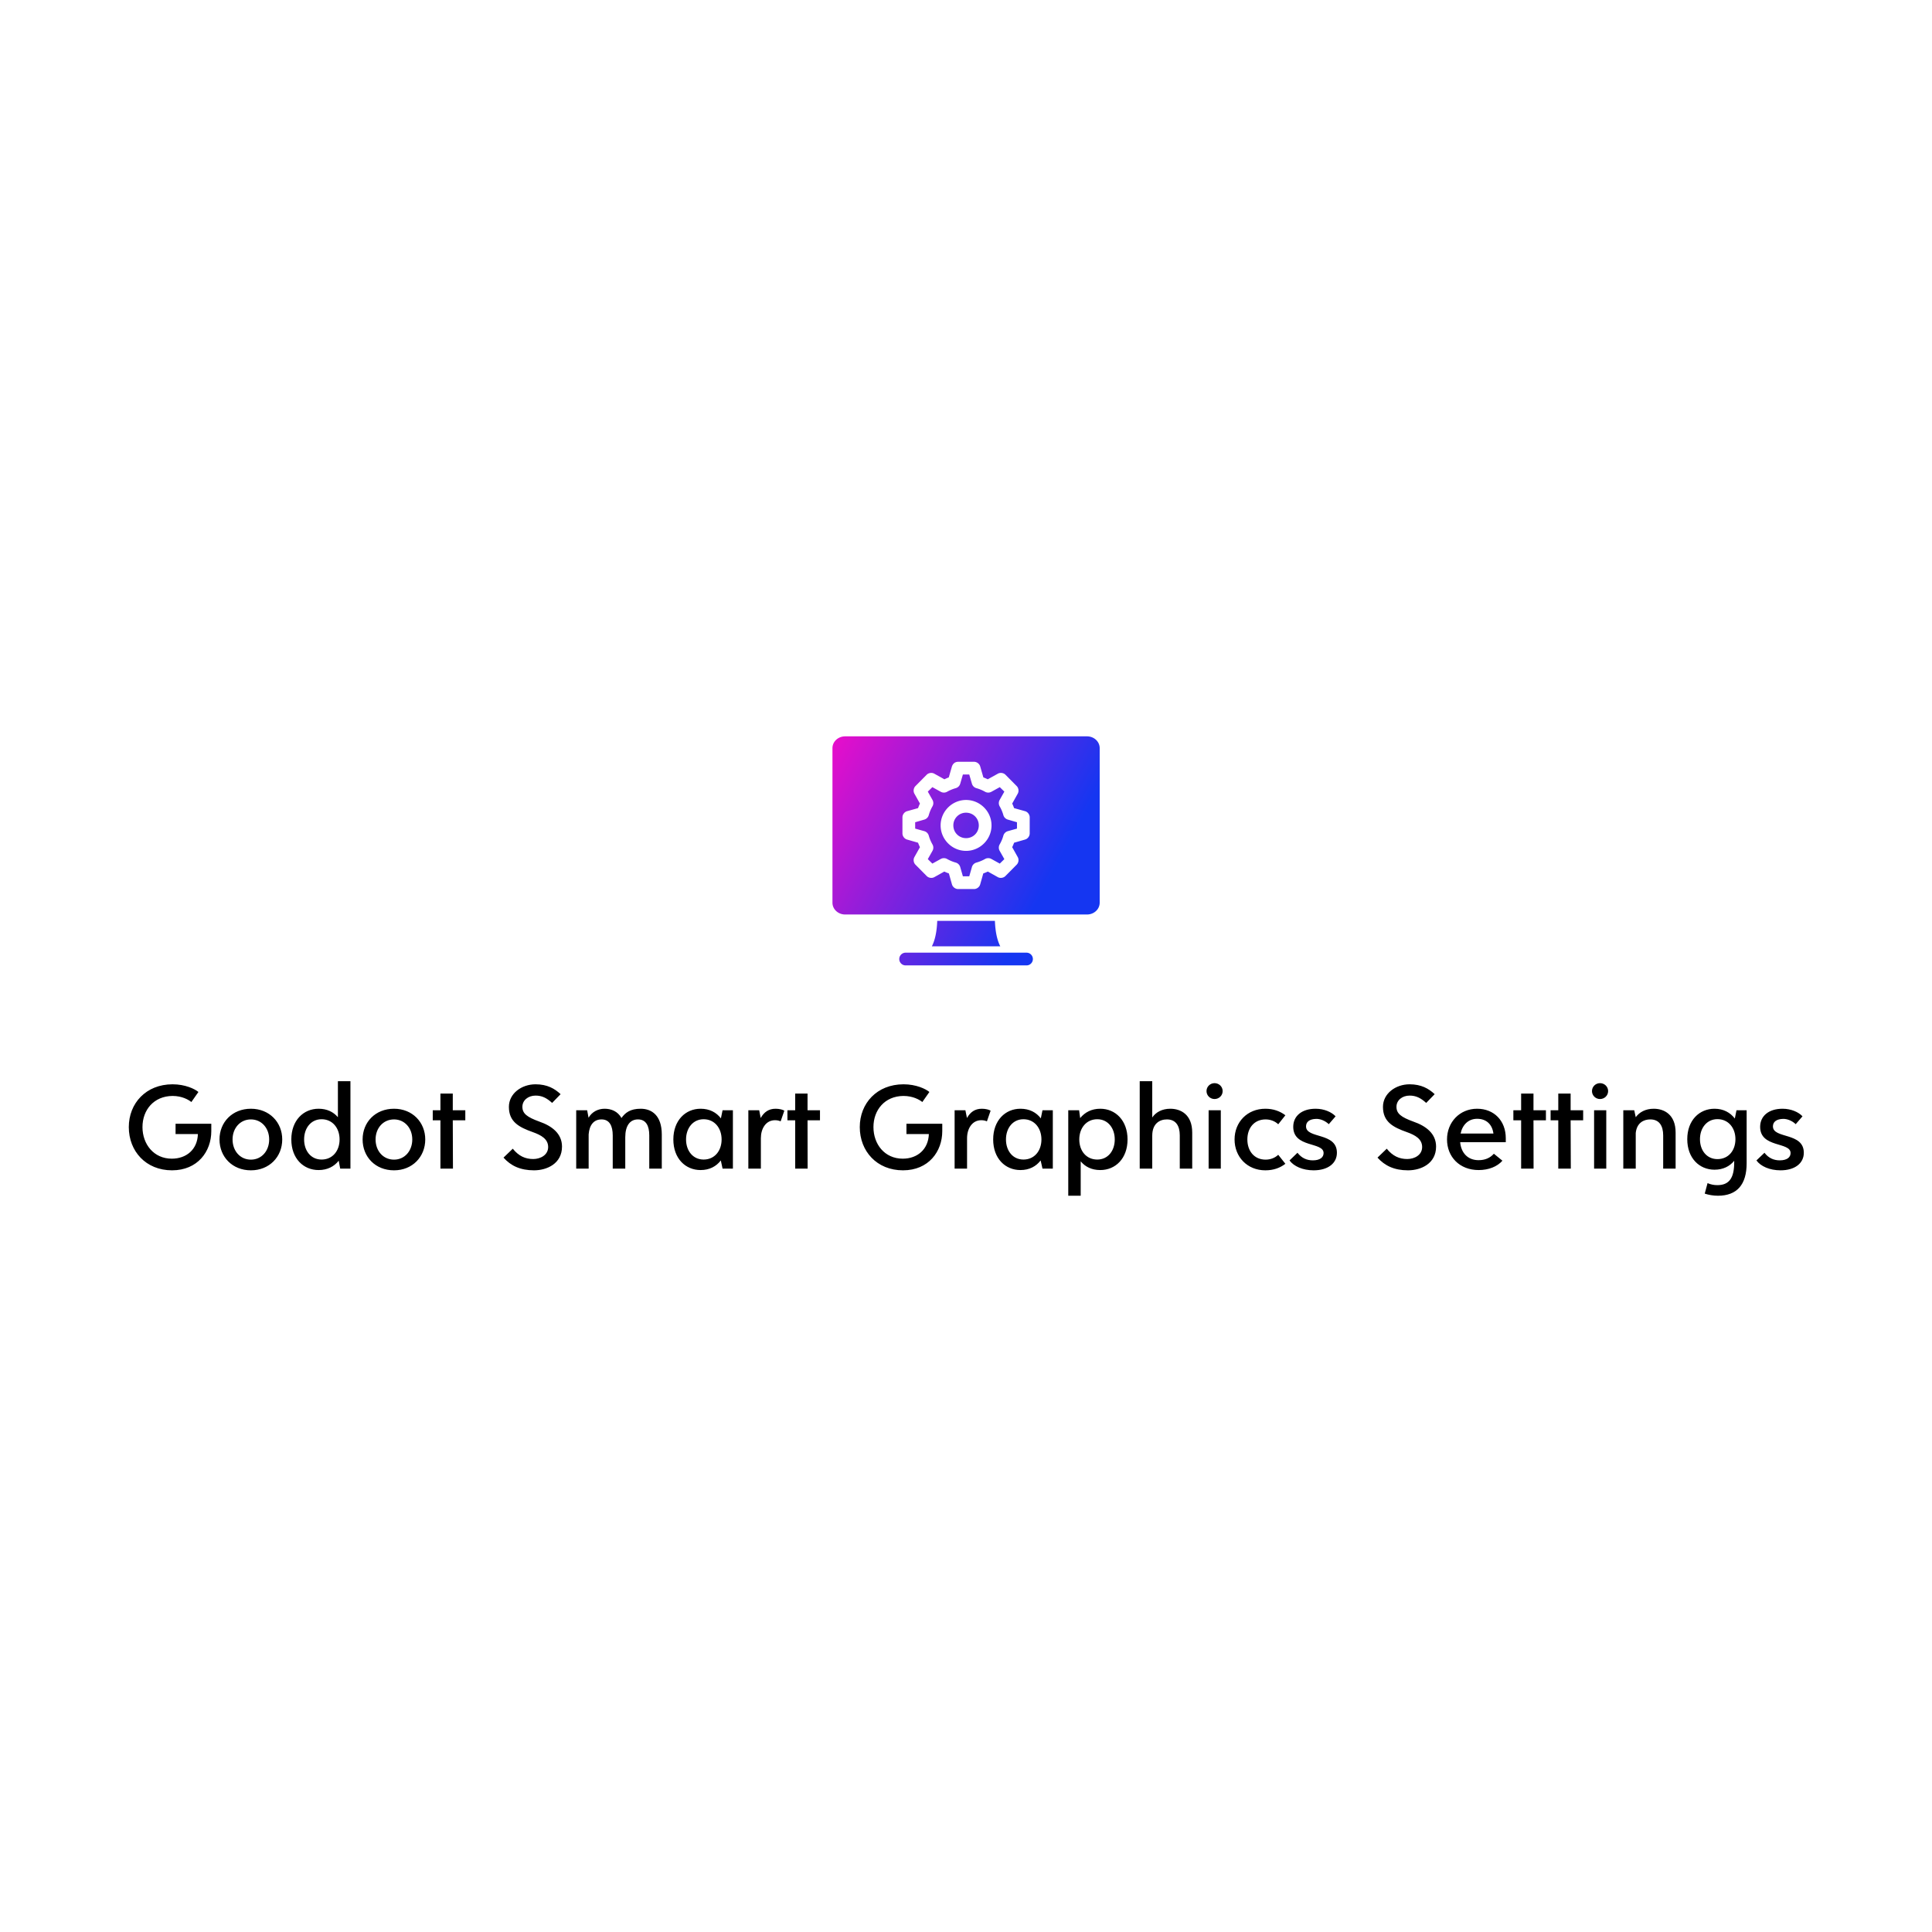 <svg data-v-fde0c5aa="" xmlns="http://www.w3.org/2000/svg" viewBox="0 0 300 300" class="iconAbove"><!----><defs data-v-fde0c5aa=""><!----></defs><rect data-v-fde0c5aa="" fill="transparent" x="0" y="0" width="300px" height="300px" class="logo-background-square"></rect><defs data-v-fde0c5aa=""><!----></defs><g data-v-fde0c5aa="" id="4d8da10f-8db2-4e64-ac42-f9c8e41d6891" fill="#000000" transform="matrix(1.37,0,0,1.37,19.165,163.451)"><path d="M5.91 8.06L5.91 9.23L8.44 9.23C8.39 10.97 7.15 12.02 5.48 12.02C3.43 12.02 2.16 10.37 2.16 8.44C2.16 6.50 3.44 4.93 5.56 4.91C6.65 4.91 7.38 5.34 7.70 5.60L8.50 4.46C8.08 4.11 7 3.59 5.57 3.59C2.55 3.59 0.61 5.75 0.61 8.44C0.61 11.17 2.54 13.34 5.51 13.34C8.41 13.34 9.96 11.21 9.96 8.90L9.96 8.06ZM14.45 13.34C16.54 13.34 18.00 11.81 18.00 9.84C18.00 7.89 16.54 6.36 14.45 6.36C12.34 6.36 10.89 7.89 10.89 9.84C10.89 11.81 12.34 13.34 14.45 13.34ZM14.45 12.13C13.23 12.13 12.37 11.14 12.37 9.84C12.37 8.56 13.23 7.57 14.45 7.57C15.66 7.57 16.52 8.56 16.52 9.84C16.52 11.14 15.66 12.13 14.45 12.13ZM24.31 3.24L24.31 7.32C23.80 6.72 23.07 6.36 22.12 6.36C20.40 6.36 19.03 7.69 19.03 9.84C19.03 12.00 20.40 13.31 22.12 13.31C23.11 13.31 23.89 12.91 24.40 12.25L24.57 13.15L25.73 13.15L25.73 3.24ZM22.46 12.12C21.26 12.12 20.48 11.14 20.48 9.84C20.48 8.55 21.26 7.55 22.46 7.55C23.70 7.55 24.50 8.55 24.50 9.84C24.50 11.14 23.70 12.12 22.46 12.12ZM30.67 13.34C32.75 13.34 34.21 11.81 34.21 9.84C34.21 7.89 32.75 6.36 30.67 6.36C28.55 6.36 27.11 7.89 27.11 9.84C27.11 11.81 28.55 13.34 30.67 13.34ZM30.67 12.13C29.44 12.13 28.58 11.14 28.58 9.84C28.58 8.56 29.44 7.57 30.67 7.57C31.88 7.57 32.74 8.56 32.74 9.84C32.74 11.14 31.88 12.13 30.67 12.13ZM38.75 6.53L37.33 6.53L37.33 4.64L35.93 4.64L35.93 6.53L35.06 6.53L35.06 7.67L35.93 7.67L35.93 13.15L37.35 13.15L37.33 7.67L38.75 7.67ZM46.54 13.34C47.99 13.34 49.71 12.59 49.71 10.65C49.71 9.17 48.56 8.31 47.15 7.82C45.75 7.31 45.22 6.91 45.22 6.14C45.22 5.40 45.88 4.87 46.71 4.87C47.44 4.87 47.96 5.13 48.59 5.70L49.55 4.71C48.88 4.08 48.04 3.59 46.71 3.59C45.12 3.59 43.69 4.64 43.69 6.15C43.69 7.86 44.86 8.46 46.40 9.01C47.35 9.35 48.14 9.79 48.14 10.70C48.14 11.61 47.26 12.06 46.45 12.06C45.54 12.06 44.80 11.72 44.13 10.89L43.08 11.90C43.91 12.83 44.99 13.34 46.54 13.34ZM58.63 6.36C57.46 6.36 56.88 6.80 56.45 7.41C56.03 6.66 55.30 6.36 54.54 6.36C53.78 6.36 53.10 6.72 52.72 7.38L52.56 6.53L51.32 6.53L51.32 13.15L52.73 13.15L52.73 9.26C52.82 8.15 53.35 7.57 54.19 7.57C55.10 7.57 55.46 8.31 55.46 9.39L55.46 13.15L56.88 13.15L56.88 9.60C56.88 8.30 57.40 7.57 58.32 7.57C59.24 7.57 59.60 8.31 59.60 9.38L59.60 13.15L61.02 13.15L61.02 9.28C61.02 7.12 59.88 6.36 58.63 6.36ZM67.91 6.53L67.72 7.45C67.21 6.78 66.44 6.36 65.42 6.36C63.70 6.36 62.33 7.69 62.33 9.84C62.33 12.00 63.70 13.31 65.42 13.31C66.43 13.31 67.20 12.89 67.71 12.22L67.91 13.15L69.08 13.15L69.08 6.53ZM65.76 12.12C64.56 12.12 63.77 11.14 63.77 9.84C63.77 8.55 64.56 7.55 65.76 7.55C67.00 7.55 67.80 8.55 67.80 9.84C67.80 11.14 67.00 12.12 65.76 12.12ZM73.92 6.36C73.14 6.36 72.61 6.74 72.23 7.41L72.06 6.53L70.83 6.53L70.83 13.15L72.25 13.15L72.25 9.70C72.25 8.62 72.81 7.66 73.85 7.66C74.08 7.66 74.30 7.70 74.49 7.79L74.91 6.58C74.74 6.47 74.36 6.36 73.92 6.36ZM78.95 6.53L77.54 6.53L77.54 4.64L76.14 4.64L76.14 6.53L75.26 6.53L75.26 7.67L76.14 7.67L76.14 13.15L77.55 13.15L77.54 7.67L78.95 7.67ZM88.75 8.06L88.75 9.23L91.29 9.23C91.23 10.97 89.99 12.02 88.33 12.02C86.27 12.02 85.01 10.37 85.01 8.44C85.01 6.50 86.29 4.93 88.40 4.91C89.50 4.91 90.23 5.34 90.55 5.60L91.35 4.46C90.93 4.11 89.85 3.59 88.42 3.59C85.40 3.59 83.46 5.75 83.46 8.44C83.46 11.17 85.39 13.34 88.36 13.34C91.26 13.34 92.81 11.21 92.81 8.90L92.81 8.06ZM97.30 6.36C96.51 6.36 95.99 6.74 95.61 7.41L95.43 6.53L94.21 6.53L94.21 13.15L95.62 13.15L95.62 9.70C95.62 8.62 96.19 7.66 97.23 7.66C97.46 7.66 97.68 7.70 97.87 7.79L98.29 6.58C98.12 6.47 97.74 6.36 97.30 6.36ZM104.17 6.53L103.98 7.45C103.47 6.78 102.70 6.36 101.67 6.36C99.95 6.36 98.58 7.69 98.58 9.84C98.58 12.00 99.95 13.31 101.67 13.31C102.68 13.31 103.45 12.89 103.96 12.22L104.17 13.15L105.34 13.15L105.34 6.53ZM102.01 12.12C100.81 12.12 100.03 11.14 100.03 9.84C100.03 8.55 100.81 7.55 102.01 7.55C103.25 7.55 104.05 8.55 104.05 9.84C104.05 11.14 103.25 12.12 102.01 12.12ZM110.72 6.36C109.72 6.36 108.97 6.77 108.44 7.42L108.32 6.53L107.09 6.53L107.09 16.22L108.50 16.22L108.50 12.32C109.01 12.94 109.75 13.31 110.72 13.31C112.44 13.31 113.81 12.00 113.81 9.84C113.81 7.69 112.44 6.36 110.72 6.36ZM110.38 12.12C109.14 12.12 108.34 11.14 108.34 9.84C108.34 8.55 109.14 7.55 110.38 7.55C111.58 7.55 112.36 8.55 112.36 9.84C112.36 11.14 111.58 12.12 110.38 12.12ZM118.66 6.36C117.73 6.36 117.02 6.75 116.61 7.35L116.61 3.24L115.19 3.24L115.19 13.15L116.61 13.15L116.61 9.42C116.61 8.02 117.47 7.57 118.27 7.57C119.29 7.57 119.73 8.30 119.73 9.38L119.73 13.15L121.14 13.15L121.14 9.06C121.14 7 119.82 6.36 118.66 6.36ZM123.67 5.26C124.18 5.26 124.59 4.86 124.59 4.36C124.59 3.86 124.18 3.46 123.67 3.46C123.17 3.46 122.76 3.86 122.76 4.36C122.76 4.86 123.17 5.26 123.67 5.26ZM123.00 13.15L124.38 13.15L124.38 6.53L123.00 6.53ZM129.43 13.34C130.35 13.34 131.09 13.07 131.70 12.60L130.89 11.58C130.52 11.93 130.01 12.13 129.46 12.13C128.16 12.13 127.39 11.14 127.39 9.84C127.39 8.55 128.16 7.57 129.46 7.57C130.01 7.57 130.52 7.77 130.89 8.12L131.70 7.10C131.09 6.64 130.35 6.36 129.43 6.36C127.37 6.36 125.94 7.89 125.94 9.84C125.94 11.81 127.37 13.34 129.43 13.34ZM132.17 12.22C132.65 12.88 133.66 13.34 134.90 13.34C136.53 13.34 137.54 12.54 137.54 11.35C137.54 9.00 134.04 9.79 134.04 8.36C134.04 7.86 134.41 7.53 135.19 7.51C135.67 7.50 136.22 7.73 136.62 8.11L137.39 7.22C136.95 6.75 136.11 6.36 135.13 6.36C133.55 6.36 132.59 7.19 132.59 8.41C132.59 10.82 136.03 10.09 136.03 11.38C136.03 11.87 135.63 12.21 134.81 12.21C134.15 12.21 133.55 11.97 133.07 11.35ZM145.60 13.34C147.06 13.34 148.78 12.59 148.78 10.65C148.78 9.17 147.63 8.31 146.21 7.82C144.81 7.31 144.29 6.91 144.29 6.14C144.29 5.40 144.94 4.87 145.78 4.87C146.50 4.87 147.03 5.13 147.66 5.70L148.62 4.71C147.95 4.08 147.10 3.59 145.78 3.59C144.19 3.59 142.76 4.64 142.76 6.15C142.76 7.86 143.92 8.46 145.47 9.01C146.42 9.35 147.20 9.79 147.20 10.70C147.20 11.61 146.33 12.06 145.51 12.06C144.61 12.06 143.86 11.72 143.19 10.89L142.14 11.90C142.98 12.83 144.05 13.34 145.60 13.34ZM156.68 9.70C156.68 7.73 155.36 6.36 153.43 6.36C151.45 6.36 150.02 7.89 150.02 9.84C150.02 11.80 151.43 13.31 153.61 13.31C154.74 13.31 155.71 12.92 156.30 12.25L155.33 11.46C154.90 11.94 154.34 12.19 153.59 12.19C152.35 12.19 151.61 11.33 151.51 10.15L156.68 10.15ZM153.43 7.50C154.47 7.50 155.14 8.12 155.28 9.17L151.56 9.17C151.77 8.17 152.45 7.50 153.43 7.50ZM161.23 6.53L159.82 6.53L159.82 4.64L158.42 4.64L158.42 6.53L157.54 6.53L157.54 7.67L158.42 7.67L158.42 13.15L159.83 13.15L159.82 7.67L161.23 7.67ZM165.45 6.53L164.03 6.53L164.03 4.64L162.63 4.64L162.63 6.53L161.76 6.53L161.76 7.67L162.63 7.67L162.63 13.15L164.05 13.15L164.03 7.67L165.45 7.67ZM167.36 5.26C167.87 5.26 168.28 4.86 168.28 4.36C168.28 3.86 167.87 3.46 167.36 3.46C166.86 3.46 166.45 3.86 166.45 4.36C166.45 4.86 166.86 5.26 167.36 5.26ZM166.69 13.15L168.07 13.15L168.07 6.53L166.69 6.53ZM173.45 6.36C172.52 6.36 171.82 6.75 171.41 7.32L171.24 6.53L170.00 6.53L170.00 13.15L171.41 13.15L171.41 9.11C171.53 7.95 172.32 7.57 173.06 7.57C174.08 7.57 174.52 8.30 174.52 9.38L174.52 13.15L175.93 13.15L175.93 9.06C175.93 7 174.61 6.36 173.45 6.36ZM182.83 6.53L182.64 7.47C182.13 6.80 181.36 6.36 180.34 6.36C178.62 6.36 177.25 7.67 177.25 9.81C177.25 11.96 178.62 13.27 180.34 13.27C181.30 13.27 182.06 12.89 182.57 12.26L182.57 12.43C182.57 14.13 182.06 15.02 180.66 15.02C180.29 15.02 179.90 14.95 179.55 14.79L179.23 15.98C179.67 16.13 180.21 16.22 180.73 16.22C182.89 16.22 183.98 14.95 183.98 12.54L183.98 6.53ZM180.67 12.07C179.48 12.07 178.69 11.11 178.69 9.81C178.69 8.53 179.48 7.54 180.67 7.54C181.91 7.54 182.71 8.53 182.71 9.81C182.71 11.11 181.91 12.07 180.67 12.07ZM185.09 12.22C185.57 12.88 186.58 13.34 187.82 13.34C189.45 13.34 190.46 12.54 190.46 11.35C190.46 9.00 186.96 9.79 186.96 8.36C186.96 7.86 187.34 7.53 188.11 7.51C188.59 7.50 189.15 7.73 189.54 8.11L190.31 7.22C189.88 6.75 189.03 6.36 188.05 6.36C186.48 6.36 185.51 7.19 185.51 8.41C185.51 10.82 188.96 10.09 188.96 11.38C188.96 11.87 188.55 12.21 187.73 12.21C187.08 12.21 186.48 11.97 186.00 11.35Z"></path></g><defs data-v-fde0c5aa=""><linearGradient data-v-fde0c5aa="" gradientTransform="rotate(25)" id="1e876979-497d-4d60-89fa-8fe1706baf81" x1="0%" y1="0%" x2="100%" y2="0%"><stop data-v-fde0c5aa="" offset="0%" stop-color="#E90DCA" stop-opacity="1"></stop><stop data-v-fde0c5aa="" offset="100%" stop-color="#1536F1" stop-opacity="1"></stop></linearGradient></defs><g data-v-fde0c5aa="" id="626474e8-e9e7-445b-a028-c794695db19b" stroke="none" fill="url(#1e876979-497d-4d60-89fa-8fe1706baf81)" transform="matrix(0.494,0,0,0.494,125.311,107.423)"><path d="M12 14c-2.216 0-4 1.65-4 3.719V66.28C8 68.35 9.784 70 12 70h76c2.216 0 4-1.65 4-3.719V17.72C92 15.65 90.216 14 88 14H12zm35.469 8h5.062c.853.01 1.667.62 1.906 1.437l1 3.47c.472.171.928.38 1.375.593l3.157-1.75c.753-.434 1.789-.3 2.406.312l3.531 3.563c.608.606.755 1.622.344 2.375l-1.75 3.125c.223.467.415.944.594 1.437l3.468.97c.829.242 1.446 1.074 1.438 1.937V44.5c.008.863-.61 1.695-1.438 1.937l-3.468 1c-.175.48-.377.95-.594 1.407l1.75 3.125c.411.753.264 1.77-.344 2.375l-3.531 3.562c-.61.622-1.647.77-2.406.344l-3.125-1.75c-.465.221-.948.417-1.438.594l-.969 3.437c-.228.83-1.045 1.459-1.906 1.469H47.47c-.86-.01-1.678-.639-1.907-1.469l-.968-3.437c-.49-.177-.973-.373-1.438-.594l-3.125 1.75c-.76.426-1.796.278-2.406-.344l-3.531-3.562c-.608-.606-.755-1.622-.344-2.375l1.75-3.125a16.096 16.096 0 01-.594-1.407l-3.469-1c-.828-.242-1.445-1.074-1.437-1.937v-5.031c-.008-.863.61-1.695 1.437-1.938l3.47-.969c.178-.493.37-.97.593-1.437L33.75 32c-.411-.753-.264-1.77.344-2.375l3.531-3.563c.617-.611 1.653-.746 2.406-.312l3.156 1.75c.448-.212.904-.422 1.375-.594l1-3.469c.312-.852.944-1.417 1.907-1.437zM49 26l-.844 2.906a2.038 2.038 0 01-1.375 1.375c-.969.267-1.914.663-2.781 1.156a2.039 2.039 0 01-1.938 0l-2.656-1.468-1.437 1.406 1.5 2.656A2.04 2.04 0 0139.438 36c-.494.867-.89 1.781-1.157 2.75a2.04 2.04 0 01-1.375 1.406L34 41v2l2.906.812a2.04 2.04 0 011.375 1.407c.267.969.664 1.884 1.156 2.75a2.04 2.04 0 01.032 1.969l-1.5 2.656L39.406 54l2.656-1.469a2.039 2.039 0 011.938 0c.866.493 1.812.89 2.781 1.157.651.185 1.19.724 1.375 1.375L49 58h2l.844-2.937c.185-.651.724-1.19 1.375-1.375A12.23 12.23 0 0056 52.53a2.039 2.039 0 011.937 0L60.594 54l1.437-1.406-1.5-2.656a2.04 2.04 0 01.031-1.97c.493-.865.89-1.78 1.157-2.75a2.04 2.04 0 011.375-1.406L66 43v-2l-2.906-.844a2.04 2.04 0 01-1.375-1.406A12.002 12.002 0 0060.562 36a2.04 2.04 0 01-.03-1.969l1.5-2.656-1.438-1.406-2.656 1.468a2.039 2.039 0 01-1.938 0 12.239 12.239 0 00-2.781-1.156 2.038 2.038 0 01-1.375-1.375L51 26h-2zm1 8c4.395 0 8 3.605 8 8s-3.605 8-8 8-8-3.605-8-8 3.605-8 8-8zm0 4a3.97 3.97 0 00-4 4c0 2.233 1.767 4 4 4s4-1.767 4-4-1.767-4-4-4zm-9.063 34c-.121 3.047-.579 5.813-1.687 8h21.5c-1.108-2.187-1.566-4.953-1.688-8H40.937zM31 82a2 2 0 100 4h38a2 2 0 100-4H31z" overflow="visible" color="#000"></path></g><!----></svg>